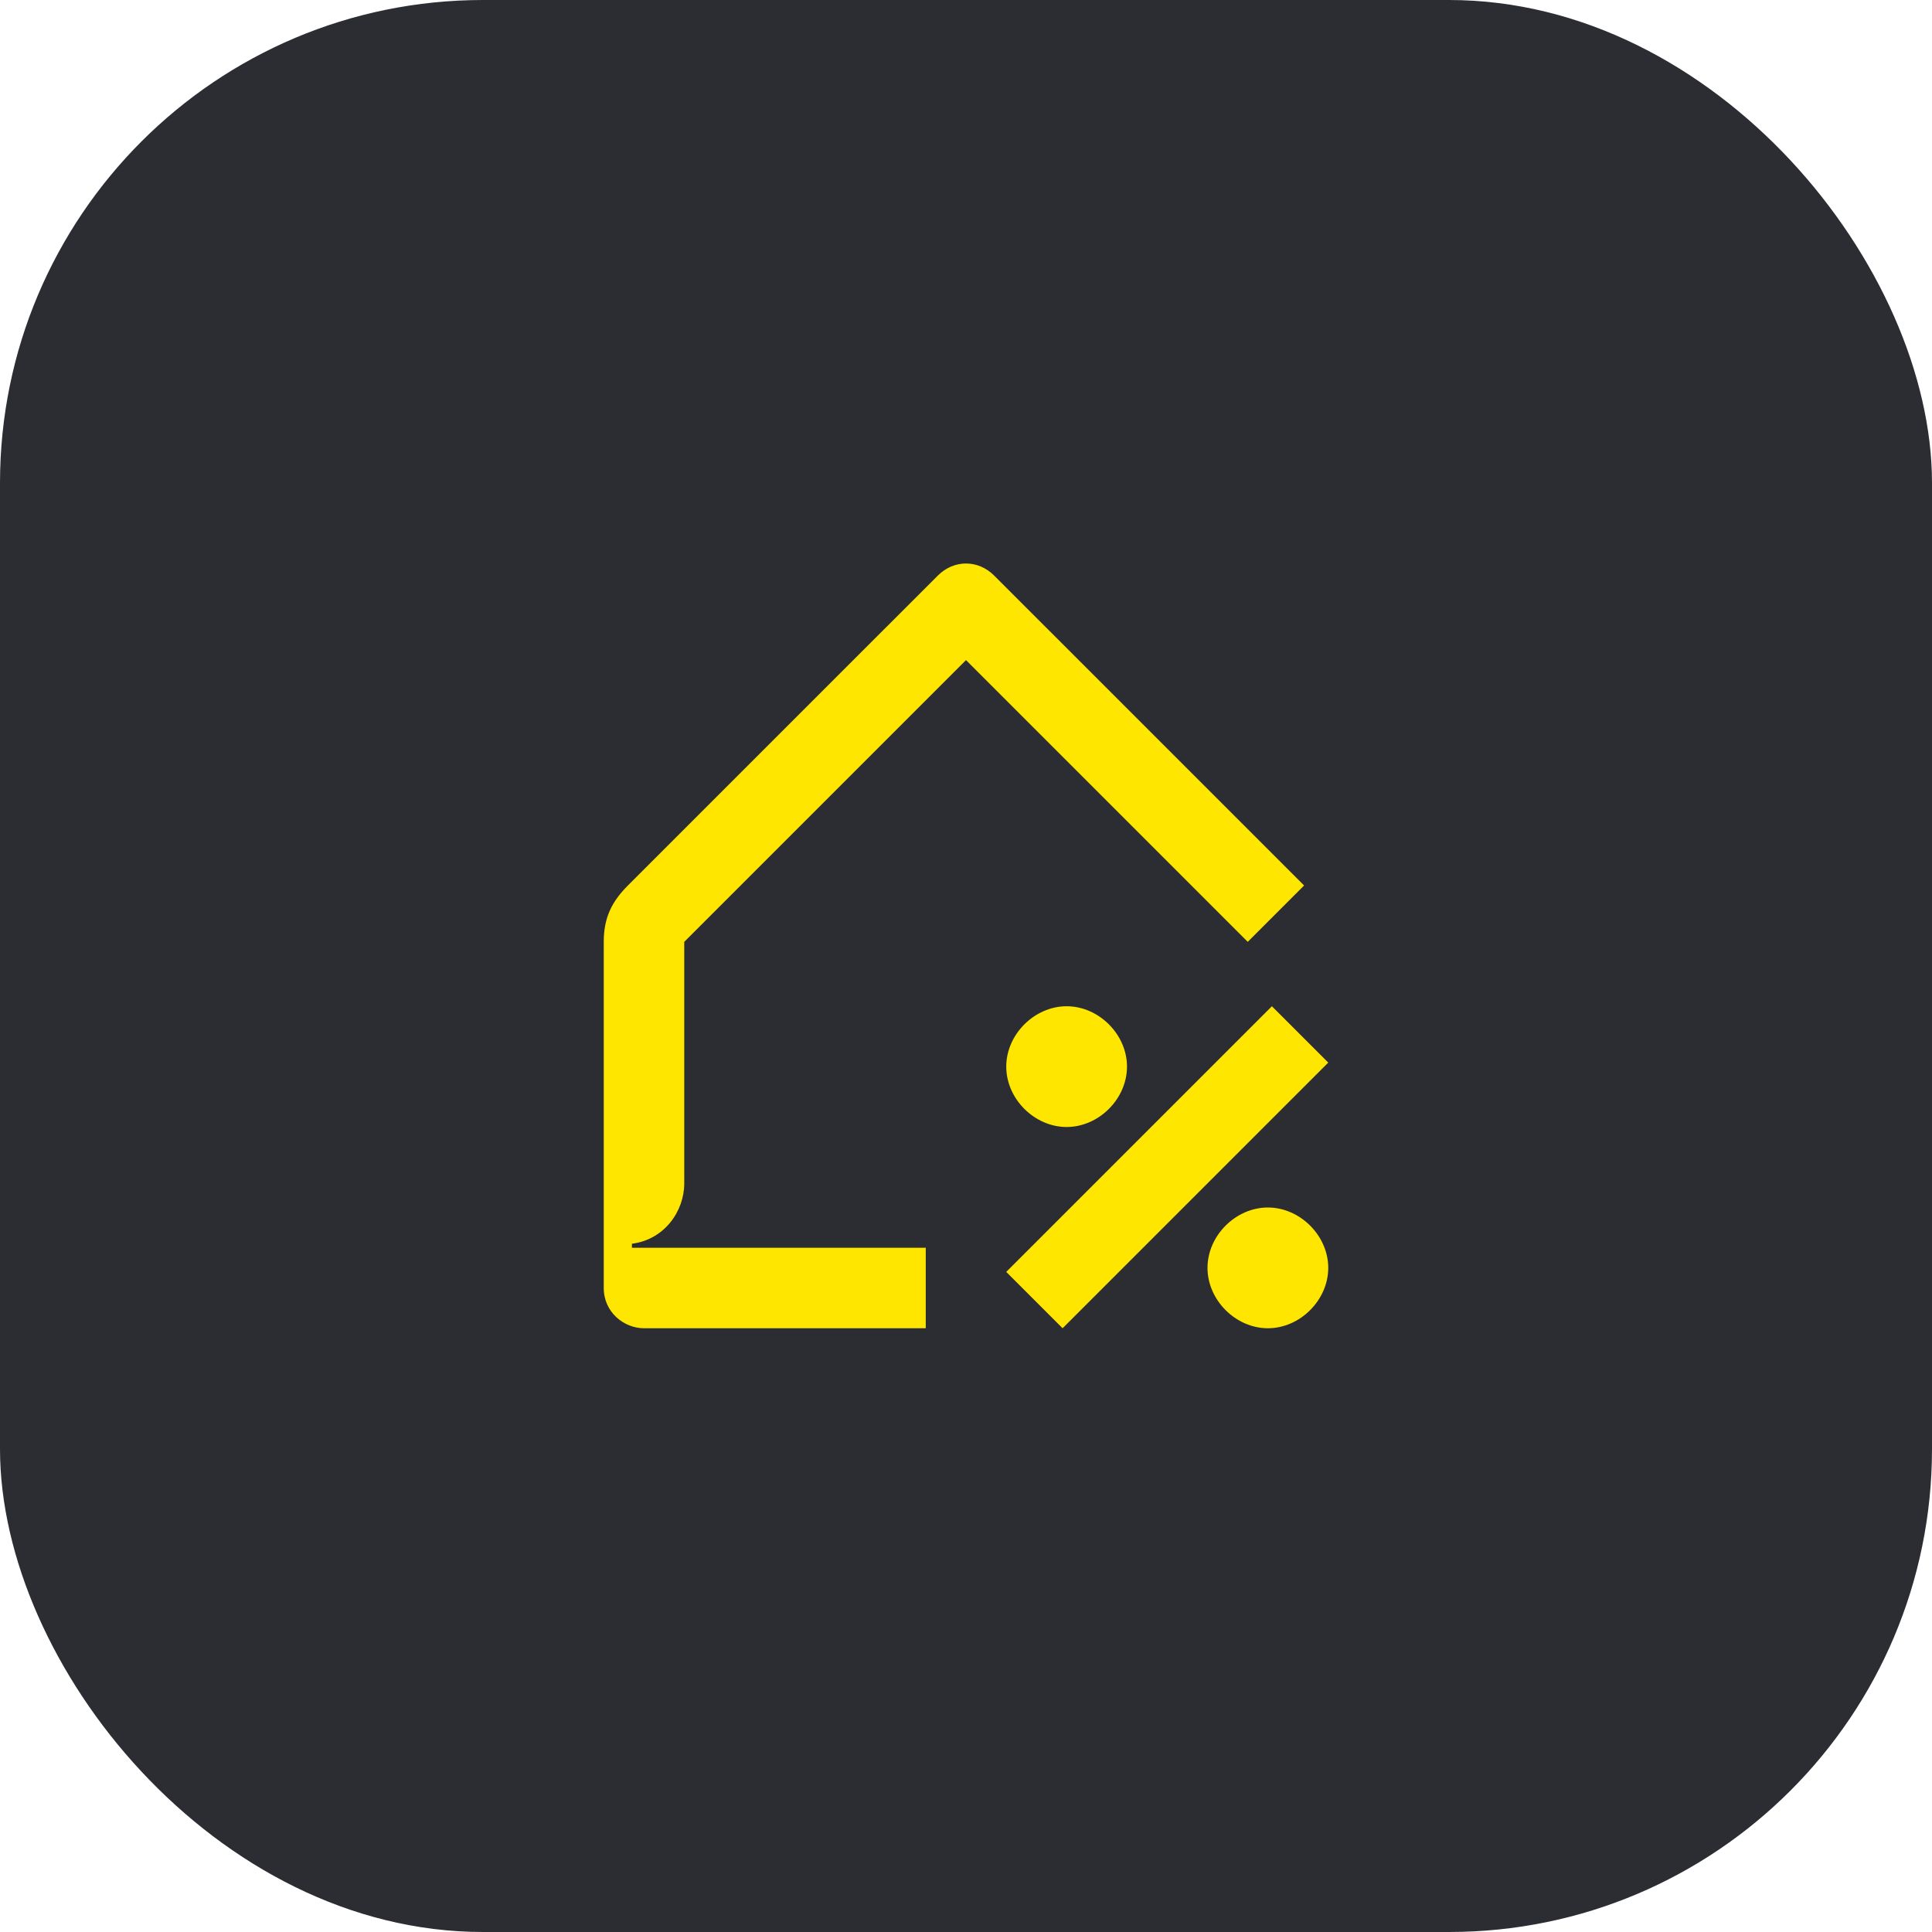 <svg width="48" height="48" viewBox="0 0 48 48" fill="none" xmlns="http://www.w3.org/2000/svg">
<rect width="48" height="48" rx="12" fill="#2B2D33"/>
<path d="M26.5 28C27.3 28 28 27.3 28 26.5C28 25.7 27.3 25 26.5 25C25.7 25 25 25.7 25 26.5C25 27.3 25.7 28 26.5 28ZM31.5 33C32.3 33 33 32.3 33 31.5C33 30.7 32.3 30 31.5 30C30.7 30 30 30.7 30 31.5C30 32.3 30.7 33 31.5 33ZM26.4 33L33 26.4L31.6 25L25 31.6L26.4 33Z" fill="#FEE600"/>
<path d="M17 29.4V23.4L24 16.4L31 23.4L32.4 22L24.7 14.3C24.3 13.9 23.7 13.9 23.3 14.3L15.6 22C15.2 22.4 15 22.8 15 23.4V32C15 32.6 15.5 33 16 33H23V31H15.7V30.9C16.5 30.8 17 30.1 17 29.4Z" fill="#FEE600"/>
</svg>
